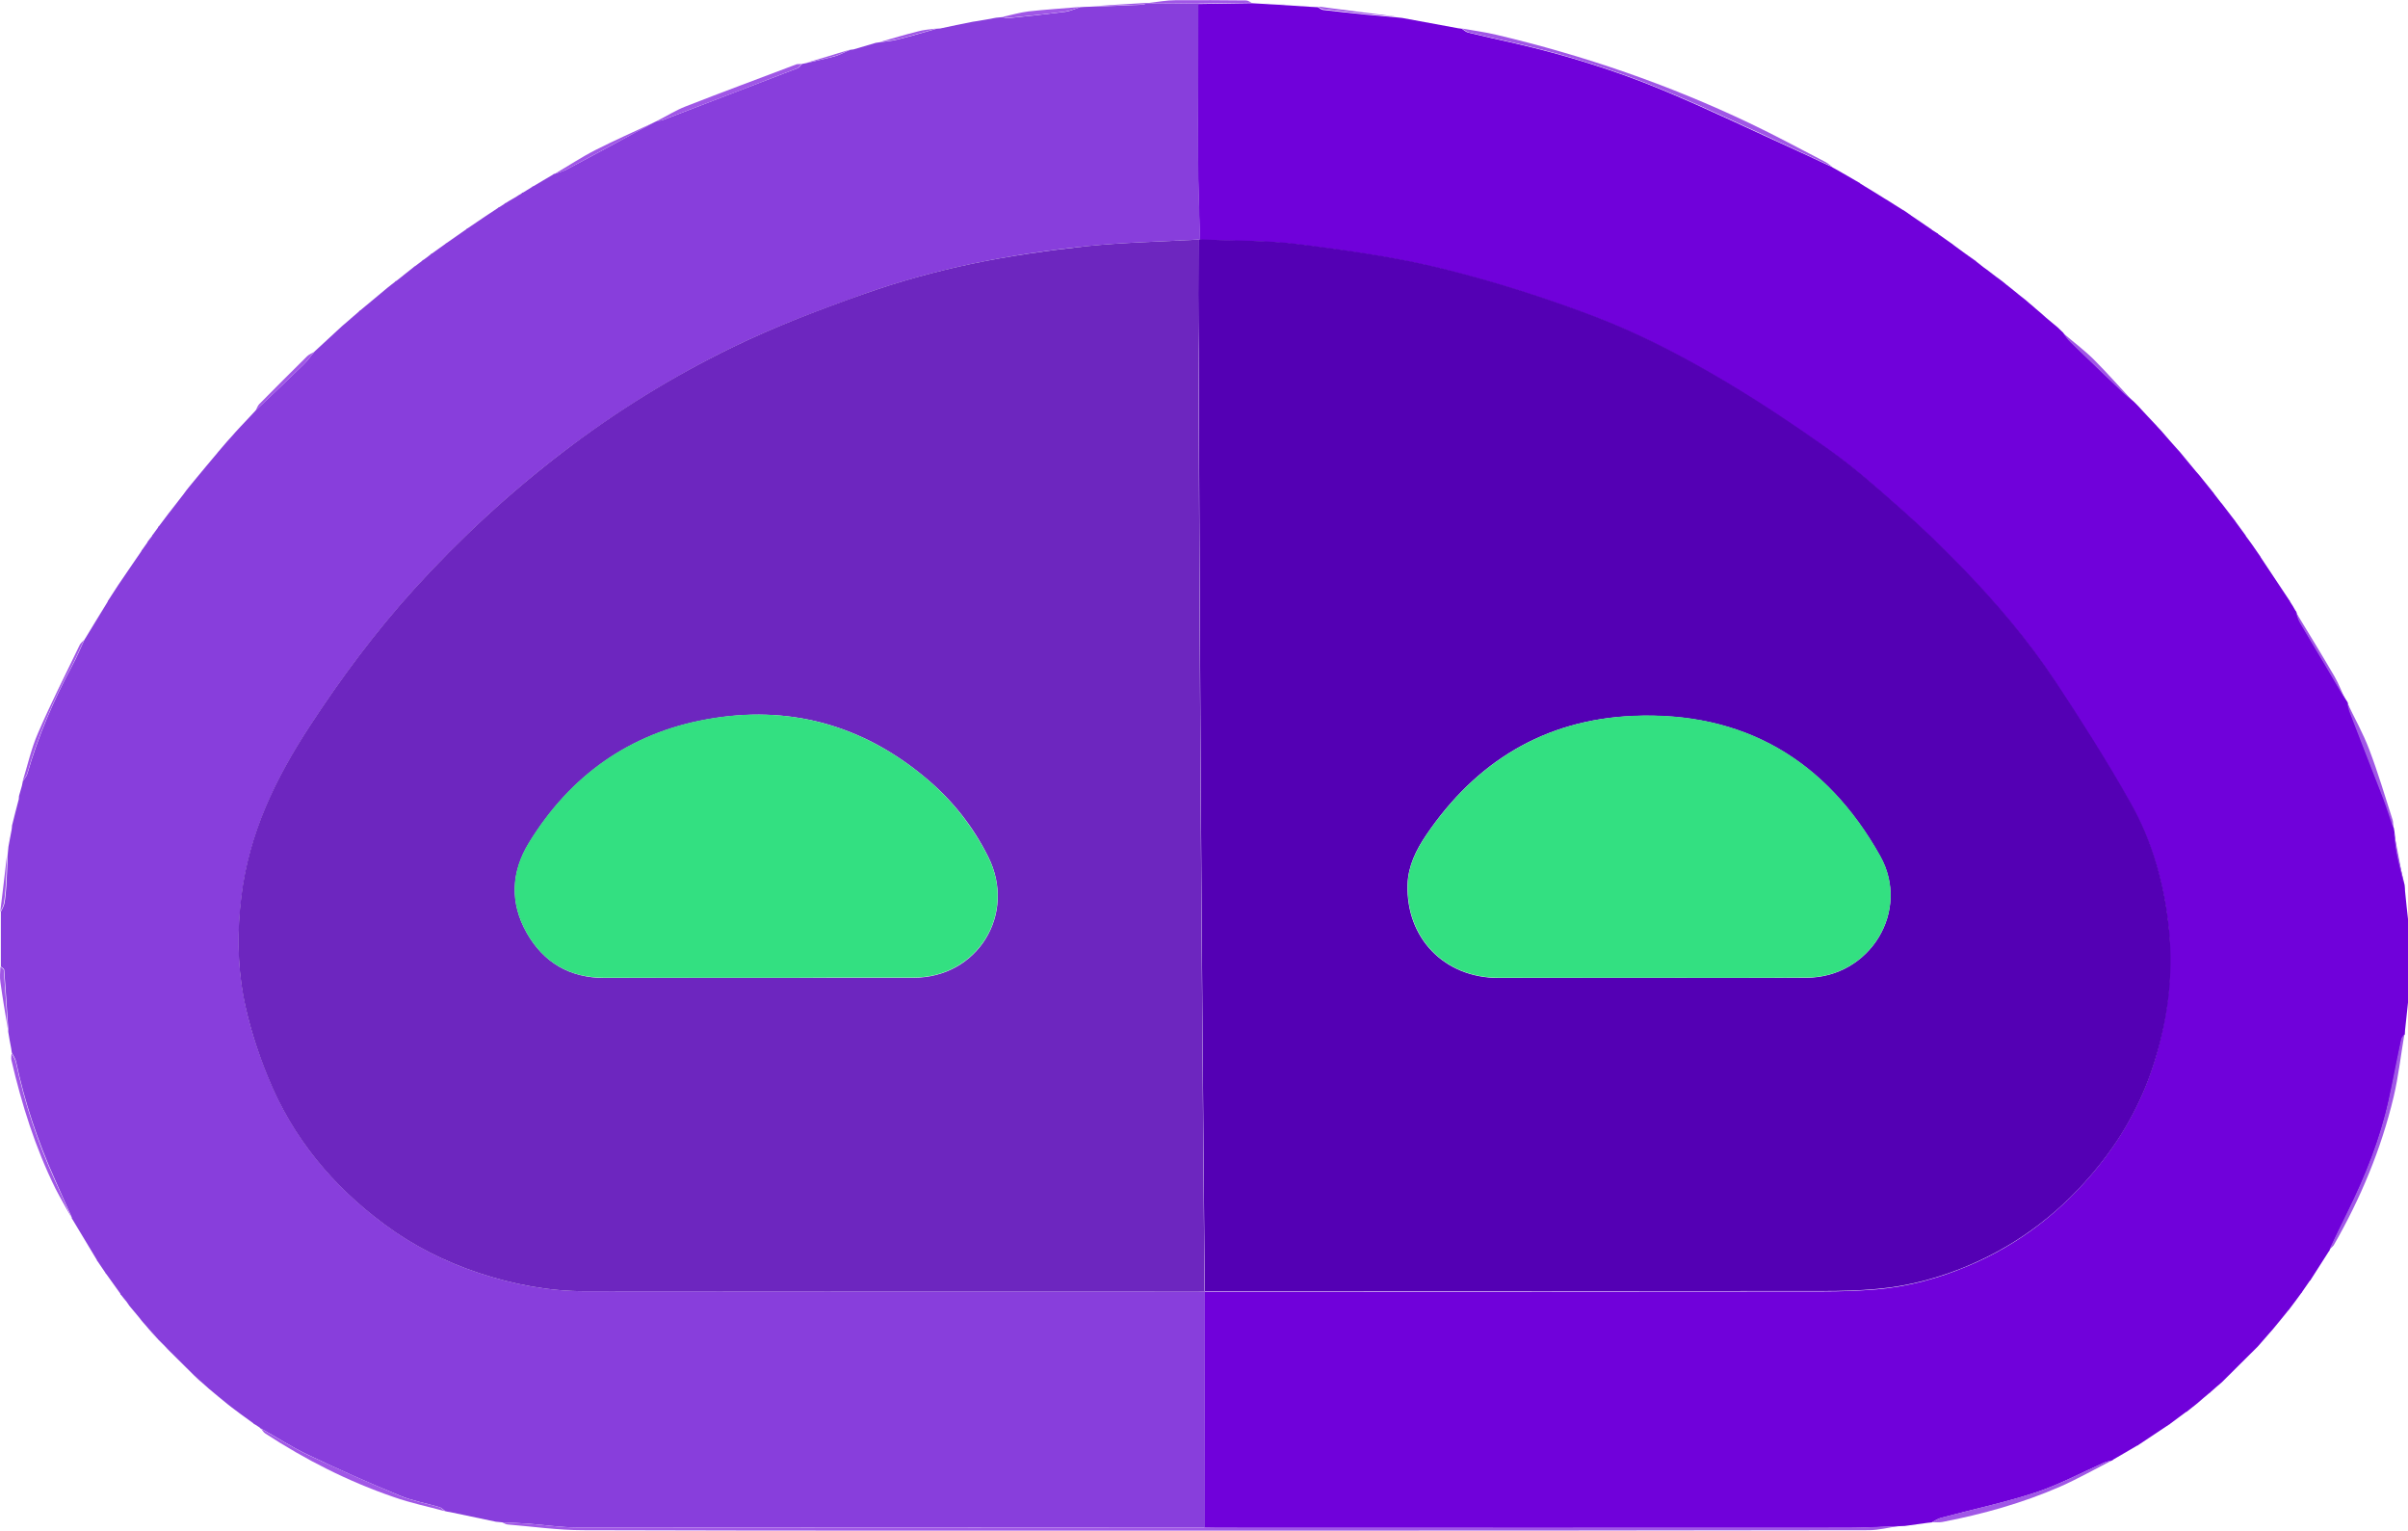 <?xml version="1.0" encoding="utf-8"?>
<!-- Generator: Adobe Illustrator 24.2.3, SVG Export Plug-In . SVG Version: 6.00 Build 0)  -->
<svg version="1.1" id="Layer_1" xmlns="http://www.w3.org/2000/svg" xmlns:xlink="http://www.w3.org/1999/xlink" x="0px" y="0px"
	 viewBox="0 0 1141.1 725.2" style="enable-background:new 0 0 1141.1 725.2;" xml:space="preserve">
<style type="text/css">
	.st0{fill:#7001DA;}
	.st1{fill:#883EDC;}
	.st2{fill:#A057E6;}
	.st3{fill:#5400B4;}
	.st4{fill:#6D26BF;}
	.st5{fill:#33E081;}
</style>
<g>
	<path class="st0" d="M948.9,133.3c0.6,0.5,1.2,0.9,1.7,1.4c1.5,1.2,2.9,2.3,4.4,3.5c0.6,0.5,1.1,0.9,1.7,1.4
		c1.1,0.9,2.2,1.7,3.3,2.6c0.9,0.8,1.8,1.6,2.7,2.3c1.4,1.2,2.8,2.5,4.3,3.7c0.9,0.8,1.8,1.6,2.7,2.4c1.8,1.5,3.6,3,5.4,4.5
		c0.9,0.8,1.7,1.7,2.6,2.5c1.2,1.5,2.3,3.2,3.7,4.5c8.1,7.9,16.4,15.8,24.6,23.6c1.6,1.5,3.3,2.9,5,4.4c0,0,0,0,0,0
		c0.7,0.7,1.3,1.3,2,2c0,0,0,0,0,0c2.9,3.1,5.7,6.2,8.6,9.2c0.8,0.9,1.6,1.8,2.5,2.7c1.5,1.8,3.1,3.5,4.6,5.3
		c0.8,0.9,1.6,1.8,2.4,2.7c0.6,0.7,1.3,1.4,1.9,2.1c0,0,0,0,0,0c2.5,3.1,5.1,6.1,7.6,9.2c0.5,0.6,1,1.1,1.5,1.7
		c2.2,2.7,4.4,5.5,6.6,8.2c0.2,0.2,0.4,0.4,0.5,0.7c1.1,1.5,2.3,2.9,3.4,4.4c0.3,0.2,0.4,0.4,0.6,0.7c1.9,2.4,3.7,4.9,5.6,7.3
		c0.2,0.2,0.4,0.4,0.5,0.7c1.5,2.1,3.1,4.2,4.6,6.3c0.2,0.2,0.3,0.4,0.4,0.7c0.6,0.8,1.1,1.5,1.7,2.3c0.4,0.6,0.9,1.2,1.3,1.8
		c1.2,1.7,2.4,3.5,3.6,5.2c0.2,0.2,0.3,0.4,0.4,0.7c4.5,6.8,9,13.5,13.5,20.3c0.2,0.2,0.4,0.4,0.4,0.7c0.9,1.4,1.8,2.8,2.6,4.3
		c0.2,0.2,0.4,0.4,0.4,0.6c0.6,1.7,1,3.5,1.9,5c3.8,6.6,7.7,13,11.6,19.5c3.3,5.6,6.6,11.2,9.9,16.9c0.3,0.5,0.6,0.9,0.9,1.4
		c0.4,1.5,0.7,3.1,1.2,4.6c5.3,13.7,10.7,27.4,16,41.2c1.7,4.5,3.2,9.2,4.7,13.8c0.1,0.6,0.2,1.2,0.3,1.8c0.4,3.3,0.6,6.7,1.3,10
		c1,5.1,2.3,10.1,3.5,15.1c0.1,1,0.2,1.9,0.2,2.9c0.5,5,1,10,1.6,15c0,2.2,0.1,4.4,0.1,6.6c0,7.6,0,15.2,0,22.8
		c0,2.2-0.1,4.4-0.1,6.6c-0.5,5-1.1,10-1.6,15c0,0.6-0.1,1.3-0.1,1.9c-0.5,0.8-1.3,1.5-1.5,2.3c-2,9.7-3.8,19.4-6,29.1
		c-4.1,18.3-11,35.7-19.3,52.5c-3,6-5.9,12.2-8.8,18.2c0,0.3-0.2,0.5-0.4,0.7c-2.8,4.4-5.7,8.9-8.5,13.3c-0.1,0.3-0.2,0.5-0.5,0.6
		c-1.2,1.7-2.4,3.5-3.6,5.2c-0.1,0.3-0.2,0.5-0.5,0.7c-1.8,2.5-3.6,4.9-5.5,7.4c-0.1,0.3-0.3,0.5-0.5,0.6c-2.5,3.1-5,6.2-7.6,9.3
		c-0.5,0.6-1,1.1-1.5,1.7c-1.8,2.1-3.7,4.2-5.5,6.3c-5.7,5.6-11.3,11.3-17,16.9c-1.8,1.5-3.5,3-5.3,4.6c-0.1,0.2-0.3,0.4-0.6,0.5
		c-1.8,1.5-3.6,3-5.4,4.6l-0.1,0.1c-1.6,1.3-3.3,2.6-4.9,3.9c-0.2,0.2-0.4,0.4-0.7,0.4c-2.5,1.8-4.9,3.7-7.4,5.5
		c-0.2,0.2-0.4,0.4-0.7,0.5c-4.8,3.2-9.6,6.4-14.3,9.5c-0.2,0.2-0.4,0.4-0.7,0.4c-3.8,2.2-7.5,4.4-11.3,6.6
		c-0.2,0.2-0.4,0.4-0.7,0.5c-1.2,0.3-2.5,0.5-3.7,1c-10.8,4.8-21.4,10.5-32.6,14.2c-14.7,4.8-29.9,8-44.8,12
		c-1.5,0.4-2.9,1.4-4.3,2.1c-0.6,0.1-1.3,0.1-1.9,0.2c-3.6,0.5-7.3,1-10.9,1.5c-0.9,0-1.8,0.1-2.7,0.1c-8.1,0.3-16.2,0.8-24.3,0.8
		c-99.4,0.1-198.9,0-298.3,0c-2.2,0-4.3-0.1-6.5-0.1c0-37.3,0-74.5-0.1-111.8c97.6,0,195.2,0,292.8-0.1c8.6,0,17.3-0.3,25.9-1
		c14.9-1.3,29.2-5.2,43-11c24.7-10.3,45.1-26.4,61.8-47.1c12.4-15.4,21.6-32.6,27.2-51.5c5.7-19.3,8.1-39,6.4-59.3
		c-1.9-22-7.7-42.7-18.5-61.7c-11.1-19.5-23.2-38.5-35.5-57.3c-12.9-19.6-28.1-37.3-44.4-54.1c-8.9-9.2-18.1-18.1-27.7-26.6
		c-11.3-10-22.5-20.2-34.8-28.8c-18.4-13-37.2-25.5-56.6-36.7c-17.5-10-35.6-19.3-54.3-26.4c-23.6-9-47.8-16.7-72.3-22.8
		c-22.2-5.5-45.1-8.7-67.9-11.6c-15.6-2-31.5-1.6-47.2-2.3c-0.3-12.4-0.8-24.9-0.9-37.3c-0.1-24.8,0-49.6,0.1-74.4
		c8.4-0.1,16.8-0.3,25.2-0.4c0.5,0,1.1,0.1,1.6,0.1c8.7,0.5,17.3,1,26,1.6c1.3,0.1,2.6,0.1,3.9,0.2c0.8,0.4,1.6,1.2,2.5,1.3
		c6.7,0.8,13.4,1.5,20.1,2.2c5.2,0.5,10.4,0.9,15.5,1.4c0.6,0.1,1.3,0.1,1.9,0.2c8.9,1.6,17.7,3.3,26.6,4.9c0.5,0.1,1.1,0.1,1.6,0.2
		c1.1,0.7,2.1,1.7,3.3,1.9c7.4,1.8,14.8,3.4,22.2,5.1c23.9,5.5,47.4,12.8,70,22.2c21.3,8.9,42,18.9,63,28.4
		c5.7,2.6,11.3,5.3,16.9,7.9c0.5,0.3,0.9,0.6,1.4,0.8c3.8,2.2,7.6,4.3,11.3,6.5c0.3,0.1,0.5,0.2,0.7,0.5c0.8,0.5,1.6,1,2.4,1.5
		c0.5,0.3,1,0.6,1.5,0.9c2.8,1.7,5.6,3.5,8.4,5.2c0.3,0.1,0.5,0.2,0.7,0.4c2.4,1.5,4.8,3.1,7.3,4.6c0.3,0.1,0.5,0.2,0.7,0.4
		c0.8,0.5,1.5,1,2.3,1.6c0.3,0.1,0.5,0.2,0.7,0.5c3.1,2.1,6.3,4.3,9.4,6.4c0.3,0.1,0.5,0.2,0.6,0.5c0.8,0.5,1.6,1,2.4,1.5
		c0.3,0.1,0.5,0.2,0.6,0.5c2.1,1.5,4.2,3,6.4,4.5c0.3,0.1,0.5,0.3,0.6,0.5c2.1,1.5,4.2,3.1,6.3,4.6c0.3,0.1,0.5,0.3,0.7,0.5
		c1.1,0.8,2.3,1.6,3.4,2.4c0.3,0.1,0.5,0.2,0.6,0.5c1.1,0.9,2.2,1.7,3.3,2.6c0.6,0.4,1.2,0.9,1.8,1.3c1.1,0.9,2.2,1.7,3.4,2.6
		c0.3,0.1,0.5,0.3,0.6,0.5C946.7,131.6,947.8,132.5,948.9,133.3z"/>
	<path class="st1" d="M567.9,1.7c0,24.8-0.2,49.6-0.1,74.4c0.1,12.4,0.6,24.9,0.9,37.3c-0.3,0-0.6,0.1-0.9,0.1
		c-17.5,1-35.1,1.3-52.6,3.1c-18.4,1.9-36.8,4.6-54.8,8.4c-17.1,3.6-34,8.3-50.5,14.1c-21.3,7.6-42.6,15.6-62.9,25.5
		c-28.1,13.7-54.7,30.2-79.7,49.2c-25.7,19.6-49.3,41.4-71,65.3c-18.3,20.2-34.5,42-49.4,64.8c-16.3,24.9-28.9,51-32.5,81.1
		c-1.9,15.9-1.9,31.5,1,46.9c2.4,13.2,6.7,26.2,11.8,38.7c11.5,28.3,30.4,51.1,54.9,69.3c13.6,10.1,28.5,17.7,44.7,23.1
		c16.5,5.5,33.3,8.7,50.7,8.7c97.8,0.1,195.6,0.1,293.4,0.1l0,0c0,37.3,0,74.5,0.1,111.8c-99.1,0-198.2,0.1-297.4,0
		c-7.8,0-15.5-1.2-23.3-1.8c-4.1-0.3-8.2-0.4-12.2-0.6c-1-0.1-2.1-0.2-3.1-0.3c-7.3-1.5-14.6-3.1-21.9-4.6c-0.7-0.1-1.4-0.2-2.1-0.4
		c-0.9-0.7-1.7-1.6-2.7-1.9c-6.3-1.9-12.9-3-18.9-5.5c-14.6-6-29-12.4-43.2-19.2c-7.7-3.6-14.9-8.3-22.4-12.5
		c-0.3,0-0.6-0.2-0.7-0.5c-0.8-0.5-1.5-1-2.3-1.5c-0.3-0.1-0.6-0.2-0.7-0.5c-2.1-1.5-4.1-3-6.2-4.5c-0.3-0.2-0.5-0.4-0.8-0.6
		c-1.1-0.8-2.1-1.6-3.2-2.4c-0.6-0.5-1.2-0.9-1.8-1.4c-3.1-2.5-6.2-5.1-9.2-7.6c-0.9-0.8-1.8-1.6-2.7-2.4c-1.4-1.2-2.8-2.5-4.1-3.7
		c-4-4-8-7.9-12-11.9c-0.7-0.7-1.3-1.4-2-2.1c-1-1-2-2-3-3c-1.5-1.7-3-3.4-4.6-5.1c-0.8-1-1.6-1.9-2.5-2.9c-0.6-0.7-1.2-1.4-1.7-2.1
		c-0.5-0.6-0.9-1.1-1.4-1.7c-1.2-1.4-2.4-2.9-3.6-4.3c-0.4-0.6-0.9-1.3-1.3-1.9c-0.8-1-1.7-2.1-2.5-3.1c-0.3-0.2-0.5-0.4-0.5-0.8
		c-2.2-3.1-4.4-6.1-6.6-9.2c-0.3-0.2-0.4-0.4-0.5-0.7c-1.2-1.8-2.4-3.5-3.6-5.3c-0.2-0.2-0.4-0.4-0.4-0.7
		c-3.9-6.4-7.7-12.8-11.6-19.3c-0.2-0.2-0.4-0.5-0.3-0.9c-2.7-6-5.4-12-8-18c-8.1-18-14.3-36.5-18.4-55.8c-0.3-1.5-1.3-2.8-2-4.2
		c-0.1-0.7-0.2-1.4-0.3-2c-0.5-2.6-1-5.3-1.4-7.9c0-0.5,0-1,0-1.5c-0.6-9.3-1.2-18.6-1.9-27.8c0-0.6-1-1.1-1.6-1.6
		c0-8.6,0-17.3,0-25.9c0.6-1.3,1.4-2.6,1.7-4c0.5-2.7,0.7-5.5,0.9-8.3c0.3-5.2,0.5-10.3,0.7-15.5c0.1-1,0.2-2.1,0.3-3.1
		c0.5-2.6,1-5.3,1.5-8c0.1-0.7,0.2-1.4,0.2-2c1.1-4.2,2.1-8.4,3.2-12.5c0-0.5,0.1-1,0.1-1.5c0.5-1.6,0.9-3.3,1.4-4.9
		c0.1-0.7,0.3-1.3,0.4-2c0.7-1.2,1.8-2.3,2.2-3.7c5.1-17.8,12.4-34.8,21.2-51.1c2.2-4,3.9-8.2,5.8-12.3c0.2-0.3,0.3-0.6,0.5-0.8
		c3.5-5.7,7-11.4,10.5-17.2c0-0.3,0.2-0.6,0.4-0.8c1.5-2.4,3.1-4.7,4.6-7.1c1.6-2.3,3.1-4.6,4.7-6.9c2.1-3.1,4.2-6.2,6.3-9.2
		c0.1-0.3,0.2-0.6,0.5-0.8c0.8-1.1,1.6-2.2,2.4-3.4c0-0.3,0.2-0.5,0.4-0.7c0.6-0.7,1.1-1.4,1.7-2.2c0.1-0.3,0.2-0.6,0.5-0.8
		c0.8-1.1,1.6-2.2,2.4-3.3c0-0.3,0.2-0.5,0.5-0.7c1.5-2,3.1-4.1,4.6-6.1c0.5-0.6,1-1.2,1.5-1.9c1.8-2.4,3.7-4.7,5.5-7.1
		c0.5-0.6,0.9-1.3,1.4-1.9c1.2-1.4,2.3-2.9,3.5-4.3c0.5-0.6,0.9-1.1,1.4-1.7c2.9-3.4,5.7-6.9,8.6-10.3c0.5-0.6,1-1.1,1.4-1.7
		c1.2-1.4,2.4-2.8,3.6-4.2c0.8-0.9,1.6-1.9,2.5-2.8c1.5-1.7,3-3.4,4.6-5.1c2.5-2.6,4.9-5.2,7.4-7.9c7.5-7.1,15-14.2,22.4-21.4
		c2-1.9,3.5-4.2,5.3-6.3c3-2.8,6-5.5,9-8.3c1.3-1.2,2.7-2.5,4-3.7c0.9-0.8,1.9-1.6,2.8-2.4c1.7-1.5,3.5-3,5.2-4.5
		c0.1-0.3,0.4-0.5,0.7-0.6c1.8-1.5,3.5-2.9,5.3-4.4c0.6-0.5,1.2-1,1.8-1.5c1.4-1.2,2.8-2.3,4.2-3.5c0.6-0.5,1.2-1,1.8-1.5
		c1.1-0.8,2.1-1.7,3.2-2.5c0.2-0.3,0.4-0.5,0.7-0.5c1.1-0.9,2.2-1.7,3.3-2.6c0,0,0.1-0.1,0.1-0.1c1.6-1.3,3.2-2.5,4.8-3.8
		c0.2-0.3,0.4-0.4,0.7-0.5c1.1-0.8,2.2-1.6,3.3-2.5c0.2-0.3,0.4-0.5,0.7-0.5c1.1-0.8,2.2-1.6,3.3-2.5c0.2-0.3,0.4-0.5,0.7-0.5
		c2.1-1.5,4.2-3,6.3-4.5c0.2-0.3,0.4-0.4,0.7-0.5c3.1-2.2,6.2-4.3,9.3-6.5c0.1-0.3,0.4-0.4,0.7-0.5c3.1-2.1,6.2-4.2,9.3-6.3
		c0.5-0.3,0.9-0.6,1.4-0.9c1.2-0.8,2.4-1.6,3.6-2.4c0.2-0.3,0.4-0.4,0.7-0.4c0.8-0.5,1.5-1,2.3-1.5c0.2-0.3,0.4-0.4,0.8-0.5
		c0.8-0.5,1.5-1,2.3-1.4c0.9-0.5,1.8-1.1,2.7-1.6c0.8-0.5,1.5-1,2.3-1.4c0.2-0.3,0.4-0.5,0.8-0.5c1.4-0.9,2.8-1.7,4.2-2.6
		c0.2-0.3,0.4-0.4,0.7-0.4c3.1-1.8,6.2-3.7,9.3-5.5c0.2-0.3,0.5-0.4,0.9-0.4c1.9-0.7,3.8-1.1,5.5-2c8-4.2,16-8.6,24-12.9
		c5.9-3.2,11.7-6.4,17.6-9.5c0.5-0.2,1-0.5,1.5-0.7c0.8-0.1,1.7,0,2.4-0.3c21.4-8.2,42.7-16.4,64-24.6c0.8-0.3,1.4-1.3,2-2
		c0.7-0.1,1.4-0.3,2-0.4c4.5-1.1,9.1-2,13.5-3.2c2.5-0.7,4.9-2.1,7.4-3.1c0.5-0.1,1-0.1,1.6-0.2c3.5-1,7-2.1,10.5-3.1
		c0.7-0.1,1.4-0.2,2-0.3c2.9-0.4,6-0.6,8.8-1.4c6.1-1.5,12.1-3.3,18.1-5c0.5,0,1-0.1,1.6-0.1c5.2-1.1,10.3-2.2,15.5-3.2
		c0.7-0.1,1.4-0.2,2-0.3c3-0.5,6-1,9-1.6c1-0.1,2.1-0.2,3.1-0.3c0.9,0.2,1.9,0.6,2.8,0.5c9-0.9,17.9-1.9,26.8-3
		c2.5-0.3,4.8-1.5,7.2-2.2c1.4-0.1,2.7-0.2,4.1-0.2c8.8-0.3,17.5-0.6,26.2-1c0.2,0,0.4-0.5,0.6-0.7c0.5,0,1,0,1.5,0
		C552.3,1.5,560.1,1.6,567.9,1.7z"/>
	<path class="st2" d="M238,721.2c4.1,0.2,8.2,0.3,12.2,0.6c7.8,0.6,15.5,1.8,23.3,1.8c99.1,0.1,198.2,0.1,297.4,0
		c2.2,0,4.3,0.1,6.5,0.1c99.4,0,198.9,0,298.3,0c8.1,0,16.2-0.5,24.3-0.8c-4.8,0.7-9.7,2-14.5,2c-104.3,0.2-208.5,0.2-312.8,0.2
		c-98.8,0-197.5,0.1-296.3-0.2c-11.9,0-23.8-1.7-35.8-2.7C239.8,722.2,238.9,721.6,238,721.2z"/>
	<path class="st2" d="M868.2,79c-5.6-2.6-11.2-5.3-16.9-7.9c-21-9.6-41.8-19.6-63-28.4c-22.6-9.4-46-16.7-70-22.2
		c-7.4-1.7-14.8-3.3-22.2-5.1c-1.2-0.3-2.2-1.3-3.3-1.9c5.5,1,11,1.7,16.4,3c41.5,9.8,81.6,23.6,120,41.9
		c11.8,5.6,23.4,11.9,35,17.9C865.6,76.9,866.9,78,868.2,79z"/>
	<path class="st2" d="M1103.8,592c2.9-6.1,5.8-12.2,8.8-18.2c8.3-16.8,15.2-34.1,19.3-52.5c2.1-9.7,3.9-19.4,6-29.1
		c0.2-0.8,1-1.6,1.5-2.3c-1.7,9.9-2.8,20-5.1,29.7c-5.9,24.8-15.7,48.2-28.4,70.3C1105.3,590.7,1104.5,591.3,1103.8,592z"/>
	<path class="st2" d="M123.7,676.8c7.4,4.2,14.7,8.8,22.4,12.5c14.2,6.7,28.7,13.1,43.2,19.2c6,2.5,12.6,3.6,18.9,5.5
		c1,0.3,1.8,1.3,2.7,1.9c-8.1-2.2-16.4-3.9-24.3-6.7c-21.6-7.4-41.9-17.7-61-30.2C124.9,678.5,124.3,677.6,123.7,676.8z"/>
	<path class="st2" d="M915.5,721.1c1.4-0.7,2.8-1.7,4.3-2.1c14.9-4,30.1-7.2,44.8-12c11.2-3.7,21.7-9.4,32.6-14.2
		c1.2-0.5,2.5-0.7,3.7-1c-8.2,4.2-16.3,8.8-24.7,12.5c-17.9,7.8-36.6,13-55.7,16.7C918.9,721.3,917.2,721.1,915.5,721.1z"/>
	<path class="st2" d="M5.5,498.9c0.7,1.4,1.7,2.8,2,4.2c4.1,19.3,10.3,37.9,18.4,55.8c2.7,6,5.4,12,8,18c-2.5-4.6-5.2-9.1-7.6-13.8
		c-9.6-19.4-16-39.9-20.9-60.9C5.2,501.2,5.4,500,5.5,498.9z"/>
	<path class="st2" d="M39.9,303.1c-1.9,4.1-3.7,8.3-5.8,12.3c-8.8,16.3-16.1,33.2-21.2,51.1c-0.4,1.3-1.4,2.5-2.2,3.7
		c2.4-7.7,4.1-15.6,7.3-22.9c6-13.9,12.9-27.5,19.5-41.2C37.9,304.9,39,304.1,39.9,303.1z"/>
	<path class="st2" d="M379.9,30.3c-0.7,0.7-1.2,1.7-2,2c-21.3,8.3-42.7,16.5-64,24.6c-0.7,0.3-1.6,0.2-2.4,0.3
		c4.4-2.2,8.6-4.9,13.2-6.7c17.6-6.9,35.3-13.4,52.9-20.1C378.3,30.3,379.1,30.4,379.9,30.3z"/>
	<path class="st2" d="M1134.1,392.3c-1.6-4.6-3-9.3-4.7-13.8c-5.3-13.7-10.7-27.4-16-41.2c-0.6-1.5-0.8-3.1-1.2-4.6
		c3.5,7.4,7.6,14.6,10.5,22.3c4.2,11,7.5,22.2,11.1,33.4C1134.2,389.6,1134,391,1134.1,392.3z"/>
	<path class="st2" d="M309.9,58c-5.9,3.2-11.7,6.4-17.6,9.5c-8,4.3-16,8.7-24,12.9c-1.7,0.9-3.7,1.3-5.5,2c6.5-3.8,12.8-8,19.5-11.4
		C291.4,66.4,300.7,62.3,309.9,58z"/>
	<path class="st2" d="M1010.8,190.2c-1.7-1.5-3.4-2.9-5-4.4c-8.2-7.8-16.4-15.7-24.6-23.6c-1.4-1.3-2.5-3-3.7-4.5
		c4.8,4.1,10,8,14.5,12.4C998.5,176.6,1004.6,183.5,1010.8,190.2z"/>
	<path class="st2" d="M567.9,1.7c-7.8-0.1-15.7-0.2-23.5-0.3c4.2-0.5,8.4-1.3,12.6-1.3c11.2-0.1,22.3,0,33.5,0.1
		c0.9,0,1.8,0.7,2.6,1.1C584.7,1.4,576.3,1.6,567.9,1.7z"/>
	<path class="st2" d="M1111.3,331.3c-3.3-5.6-6.6-11.3-9.9-16.9c-3.9-6.5-7.8-13-11.6-19.5c-0.9-1.5-1.3-3.3-1.9-5
		c6.2,10.2,12.4,20.3,18.4,30.6C1108.3,324,1109.7,327.7,1111.3,331.3z"/>
	<path class="st2" d="M662.7,8c-5.2-0.5-10.4-0.9-15.5-1.4c-6.7-0.7-13.4-1.4-20.1-2.2c-0.9-0.1-1.6-0.8-2.5-1.3
		C637.3,4.8,650,6.4,662.7,8z"/>
	<path class="st2" d="M148.9,166.7c-1.8,2.1-3.3,4.4-5.3,6.3c-7.4,7.2-14.9,14.3-22.4,21.4c0.5-1,0.9-2.1,1.6-2.9
		c7.5-7.6,15.1-15.2,22.8-22.8C146.6,167.8,147.8,167.4,148.9,166.7z"/>
	<path class="st2" d="M511.9,3.3c-2.4,0.8-4.8,1.9-7.2,2.2c-8.9,1.2-17.9,2.1-26.8,3c-0.9,0.1-1.9-0.3-2.8-0.5
		c4.1-0.9,8.2-2.1,12.3-2.6C495.5,4.5,503.7,4,511.9,3.3z"/>
	<path class="st2" d="M0.2,458c0.6,0.5,1.6,1,1.6,1.6c0.7,9.3,1.3,18.6,1.9,27.8c-1.2-7.3-2.5-14.7-3.5-22.1
		C-0.2,462.9,0.1,460.4,0.2,458z"/>
	<path class="st2" d="M3.4,404.3c-0.2,5.2-0.4,10.3-0.7,15.5c-0.2,2.8-0.4,5.5-0.9,8.3c-0.3,1.4-1.1,2.7-1.7,4
		C1.3,422.8,2.3,413.5,3.4,404.3z"/>
	<path class="st2" d="M443.9,13.5c-6,1.7-12,3.5-18.1,5c-2.9,0.7-5.9,0.9-8.8,1.4c5.9-1.7,11.9-3.5,17.9-5
		C437.7,14.1,440.8,13.9,443.9,13.5z"/>
	<path class="st2" d="M620.7,3c-8.7-0.5-17.3-1-26-1.6C603.4,1.9,612.1,2.4,620.7,3z"/>
	<path class="st2" d="M691.2,13.1c-8.9-1.6-17.7-3.3-26.6-4.9C673.5,9.8,682.3,11.5,691.2,13.1z"/>
	<path class="st2" d="M1139.2,419.2c-1.2-5-2.5-10-3.5-15.1c-0.6-3.3-0.9-6.7-1.3-10C1136,402.5,1137.6,410.9,1139.2,419.2z"/>
	<path class="st2" d="M542.9,1.4c-0.2,0.2-0.4,0.7-0.6,0.7c-8.7,0.3-17.5,0.7-26.2,1C524.9,2.5,533.9,1.9,542.9,1.4z"/>
	<path class="st2" d="M213,716.3c7.3,1.5,14.6,3.1,21.9,4.6C227.6,719.4,220.3,717.8,213,716.3z"/>
	<path class="st2" d="M1084.4,284.4c-4.5-6.8-9-13.5-13.5-20.3C1075.4,270.8,1079.9,277.6,1084.4,284.4z"/>
	<path class="st2" d="M402.8,23.5c-2.5,1.1-4.8,2.4-7.4,3.1c-4.4,1.3-9,2.2-13.5,3.2C388.9,27.8,395.9,25.6,402.8,23.5z"/>
	<path class="st2" d="M1141.1,466.4c0-7.6,0-15.2,0-22.8C1141.1,451.2,1141.1,458.8,1141.1,466.4z"/>
	<path class="st2" d="M34.2,577.8c3.9,6.4,7.7,12.8,11.6,19.3C41.9,590.7,38.1,584.2,34.2,577.8z"/>
	<path class="st2" d="M50.8,285.1c-3.5,5.7-7,11.4-10.5,17.2C43.9,296.5,47.4,290.8,50.8,285.1z"/>
	<path class="st2" d="M1141,437.1c-0.5-5-1-10-1.6-15C1140,427.1,1140.5,432.1,1141,437.1z"/>
	<path class="st2" d="M1139.4,487.9c0.5-5,1.1-10,1.6-15C1140.5,477.9,1139.9,482.9,1139.4,487.9z"/>
	<path class="st2" d="M1013.6,684.4c4.8-3.2,9.6-6.4,14.3-9.5C1023.1,678.1,1018.4,681.2,1013.6,684.4z"/>
	<path class="st2" d="M460.9,10.1c-5.2,1.1-10.3,2.2-15.5,3.2C450.6,12.3,455.7,11.2,460.9,10.1z"/>
	<path class="st2" d="M1094.9,606c2.8-4.4,5.7-8.9,8.5-13.3C1100.6,597.1,1097.7,601.6,1094.9,606z"/>
	<path class="st2" d="M101.8,216.1c-2.9,3.4-5.7,6.9-8.6,10.3C96,222.9,98.9,219.5,101.8,216.1z"/>
	<path class="st2" d="M8.7,378.6c-1.1,4.2-2.1,8.4-3.2,12.5C6.5,387,7.6,382.8,8.7,378.6z"/>
	<path class="st2" d="M902.7,722.8c3.6-0.5,7.3-1,10.9-1.5C910,721.8,906.4,722.3,902.7,722.8z"/>
	<path class="st2" d="M1021.4,201.5c-2.9-3.1-5.7-6.2-8.6-9.2C1015.7,195.3,1018.6,198.4,1021.4,201.5z"/>
	<path class="st2" d="M880.9,86.3c-3.8-2.2-7.6-4.3-11.3-6.5C873.4,82,877.1,84.2,880.9,86.3z"/>
	<path class="st2" d="M1001.6,691.4c3.8-2.2,7.5-4.4,11.3-6.6C1009.1,687,1005.4,689.2,1001.6,691.4z"/>
	<path class="st2" d="M1076.8,629.9c2.5-3.1,5-6.2,7.6-9.3C1081.9,623.7,1079.3,626.8,1076.8,629.9z"/>
	<path class="st2" d="M98.7,657.8c3.1,2.5,6.2,5.1,9.2,7.6C104.9,662.9,101.8,660.4,98.7,657.8z"/>
	<path class="st2" d="M1040.3,223.5c-2.5-3.1-5.1-6.1-7.6-9.2C1035.3,217.3,1037.8,220.4,1040.3,223.5z"/>
	<path class="st2" d="M414.9,20.2c-3.5,1-7,2.1-10.5,3.1C407.9,22.3,411.4,21.2,414.9,20.2z"/>
	<path class="st2" d="M231,102c-3.1,2.1-6.2,4.2-9.3,6.3C224.7,106.2,227.8,104.1,231,102z"/>
	<path class="st2" d="M66.8,261.1c-2.1,3.1-4.2,6.2-6.3,9.2C62.6,267.3,64.7,264.2,66.8,261.1z"/>
	<path class="st2" d="M220.9,108.8c-3.1,2.2-6.2,4.3-9.3,6.5C214.7,113.2,217.8,111,220.9,108.8z"/>
	<path class="st2" d="M50.2,603.8c2.2,3.1,4.4,6.1,6.6,9.2C54.6,609.9,52.4,606.8,50.2,603.8z"/>
	<path class="st2" d="M471.9,8.3c-3,0.5-6,1-9,1.6C465.9,9.3,468.9,8.8,471.9,8.3z"/>
	<path class="st2" d="M915,108.2c-3.1-2.1-6.3-4.3-9.4-6.4C908.7,104,911.9,106.1,915,108.2z"/>
	<path class="st2" d="M1048.4,233.4c-2.2-2.7-4.4-5.5-6.6-8.2C1044,227.9,1046.2,230.7,1048.4,233.4z"/>
	<path class="st2" d="M3.7,488.9c0.5,2.6,1,5.3,1.4,7.9C4.7,494.2,4.2,491.6,3.7,488.9z"/>
	<path class="st2" d="M261.9,82.8c-3.1,1.8-6.2,3.7-9.3,5.5C255.7,86.5,258.8,84.7,261.9,82.8z"/>
	<path class="st2" d="M5.2,393.2c-0.5,2.7-1,5.3-1.5,8C4.3,398.5,4.7,395.8,5.2,393.2z"/>
	<path class="st2" d="M893.9,94.3c-2.8-1.7-5.6-3.5-8.4-5.2C888.3,90.9,891.1,92.6,893.9,94.3z"/>
	<path class="st2" d="M1028.6,674.4c2.5-1.8,4.9-3.7,7.4-5.5C1033.5,670.8,1031,672.6,1028.6,674.4z"/>
	<path class="st2" d="M86.9,234.2c-1.8,2.4-3.7,4.7-5.5,7.1C83.2,239,85,236.6,86.9,234.2z"/>
	<path class="st2" d="M1058.4,246.4c-1.9-2.4-3.7-4.9-5.6-7.3C1054.7,241.6,1056.5,244,1058.4,246.4z"/>
	<path class="st2" d="M1084.9,620c1.8-2.5,3.6-4.9,5.5-7.4C1088.5,615.1,1086.7,617.5,1084.9,620z"/>
	<path class="st2" d="M1069.8,637.9c1.8-2.1,3.7-4.2,5.5-6.3C1073.5,633.7,1071.7,635.8,1069.8,637.9z"/>
	<path class="st2" d="M901.9,99.4c-2.4-1.5-4.8-3.1-7.3-4.6C897,96.3,899.4,97.8,901.9,99.4z"/>
	<path class="st2" d="M55.9,277.2c-1.5,2.4-3.1,4.7-4.6,7.1C52.8,281.9,54.4,279.6,55.9,277.2z"/>
	<path class="st2" d="M931.9,120.3c-2.1-1.5-4.2-3.1-6.3-4.6C927.7,117.2,929.8,118.8,931.9,120.3z"/>
	<path class="st2" d="M113.8,669.8c2.1,1.5,4.1,3,6.2,4.5C117.9,672.8,115.8,671.3,113.8,669.8z"/>
	<path class="st2" d="M79.9,243.2c-1.5,2-3.1,4.1-4.6,6.1C76.8,247.3,78.3,245.3,79.9,243.2z"/>
	<path class="st2" d="M1063.4,253.4c-1.5-2.1-3.1-4.2-4.6-6.3C1060.4,249.2,1061.9,251.3,1063.4,253.4z"/>
	<path class="st2" d="M925,115.2c-2.1-1.5-4.2-3-6.4-4.5C920.7,112.2,922.9,113.7,925,115.2z"/>
	<path class="st2" d="M210.9,115.8c-2.1,1.5-4.2,3-6.3,4.5C206.8,118.8,208.8,117.3,210.9,115.8z"/>
	<path class="st2" d="M1041.6,664.5c1.8-1.5,3.6-3,5.4-4.6C1045.2,661.5,1043.4,663,1041.6,664.5z"/>
	<path class="st2" d="M1047.6,659.4c1.8-1.5,3.5-3,5.3-4.6C1051.1,656.4,1049.3,657.9,1047.6,659.4z"/>
	<path class="st2" d="M70.3,629.7c1.5,1.7,3,3.4,4.6,5.1C73.4,633.1,71.9,631.4,70.3,629.7z"/>
	<path class="st2" d="M1028.5,209.4c-1.5-1.8-3.1-3.5-4.6-5.3C1025.4,205.9,1026.9,207.7,1028.5,209.4z"/>
	<path class="st2" d="M113.9,202.3c-1.5,1.7-3.1,3.4-4.6,5.1C110.8,205.7,112.3,204,113.9,202.3z"/>
	<path class="st2" d="M975,155.2c-1.8-1.5-3.6-3-5.4-4.5C971.4,152.2,973.2,153.7,975,155.2z"/>
	<path class="st2" d="M170,147.9c-1.7,1.5-3.5,3-5.2,4.5C166.5,150.8,168.2,149.3,170,147.9z"/>
	<path class="st2" d="M176,142.9c-1.8,1.5-3.5,2.9-5.3,4.4C172.4,145.8,174.2,144.3,176,142.9z"/>
	<path class="st2" d="M195.9,126.8c-1.6,1.3-3.2,2.5-4.8,3.8C192.7,129.3,194.3,128,195.9,126.8z"/>
	<path class="st2" d="M1070.4,263.4c-1.2-1.7-2.4-3.5-3.6-5.2C1068,259.9,1069.2,261.6,1070.4,263.4z"/>
	<path class="st2" d="M1036.6,668.5c1.6-1.3,3.3-2.6,4.9-3.9C1039.9,665.9,1038.2,667.2,1036.6,668.5z"/>
	<path class="st2" d="M10.2,372.2c-0.5,1.6-0.9,3.3-1.4,4.9C9.3,375.5,9.7,373.9,10.2,372.2z"/>
	<path class="st2" d="M46.2,597.8c1.2,1.8,2.4,3.5,3.6,5.3C48.6,601.3,47.4,599.5,46.2,597.8z"/>
	<path class="st2" d="M1090.8,611.9c1.2-1.7,2.4-3.5,3.6-5.2C1093.2,608.4,1092,610.2,1090.8,611.9z"/>
	<path class="st2" d="M1052.3,238.5c-1.1-1.5-2.3-2.9-3.4-4.4C1050,235.6,1051.1,237,1052.3,238.5z"/>
	<path class="st2" d="M91.9,651.8c1.4,1.2,2.8,2.5,4.1,3.7C94.6,654.3,93.2,653,91.9,651.8z"/>
	<path class="st2" d="M61.2,618.8c1.2,1.4,2.4,2.9,3.6,4.3C63.6,621.6,62.4,620.2,61.2,618.8z"/>
	<path class="st2" d="M91.8,228.1c-1.2,1.4-2.3,2.9-3.5,4.3C89.4,230.9,90.6,229.5,91.8,228.1z"/>
	<path class="st2" d="M106.8,210.2c-1.2,1.4-2.4,2.8-3.6,4.2C104.4,213,105.6,211.6,106.8,210.2z"/>
	<path class="st2" d="M161.9,154.7c-1.3,1.2-2.7,2.5-4,3.7C159.3,157.2,160.6,155.9,161.9,154.7z"/>
	<path class="st2" d="M966.9,148.3c-1.4-1.2-2.8-2.5-4.3-3.7C964.1,145.8,965.5,147,966.9,148.3z"/>
	<path class="st2" d="M182,137.8c-1.4,1.2-2.8,2.3-4.2,3.5C179.2,140.2,180.6,139,182,137.8z"/>
	<path class="st2" d="M955,138.2c-1.5-1.2-2.9-2.3-4.4-3.5C952,135.9,953.5,137.1,955,138.2z"/>
	<path class="st2" d="M1087.5,289.3c-0.9-1.4-1.8-2.8-2.6-4.3C1085.7,286.5,1086.6,287.9,1087.5,289.3z"/>
	<path class="st2" d="M251.9,88.8c-1.4,0.9-2.8,1.7-4.2,2.6C249.1,90.5,250.5,89.7,251.9,88.8z"/>
	<path class="st2" d="M945,130.2c-1.1-0.9-2.2-1.7-3.4-2.6C942.7,128.5,943.9,129.4,945,130.2z"/>
	<path class="st2" d="M235.9,98.8c-1.2,0.8-2.4,1.6-3.6,2.4C233.5,100.4,234.7,99.6,235.9,98.8z"/>
	<path class="st2" d="M57.4,613.7c0.8,1,1.7,2.1,2.5,3.1C59,615.8,58.2,614.8,57.4,613.7z"/>
	<path class="st2" d="M203.9,120.9c-1.1,0.8-2.2,1.6-3.3,2.5C201.8,122.5,202.9,121.7,203.9,120.9z"/>
	<path class="st2" d="M936,123.3c-1.1-0.8-2.3-1.6-3.4-2.4C933.7,121.6,934.8,122.4,936,123.3z"/>
	<path class="st2" d="M69.7,257c-0.8,1.1-1.6,2.2-2.4,3.4C68.1,259.2,68.9,258.1,69.7,257z"/>
	<path class="st2" d="M74.8,250c-0.8,1.1-1.6,2.2-2.4,3.3C73.2,252.2,74,251.1,74.8,250z"/>
	<path class="st2" d="M109.8,666.8c1.1,0.8,2.1,1.6,3.2,2.4C111.9,668.4,110.8,667.6,109.8,666.8z"/>
	<path class="st2" d="M199.9,123.8c-1.1,0.8-2.2,1.6-3.3,2.5C197.8,125.5,198.9,124.7,199.9,123.8z"/>
	<path class="st2" d="M939.9,126.3c-1.1-0.9-2.2-1.7-3.3-2.6C937.7,124.6,938.8,125.5,939.9,126.3z"/>
	<path class="st2" d="M959.9,142.2c-1.1-0.9-2.2-1.7-3.3-2.6C957.7,140.5,958.8,141.4,959.9,142.2z"/>
	<path class="st2" d="M187,133.9c-1.1,0.8-2.1,1.7-3.2,2.5C184.8,135.5,185.9,134.7,187,133.9z"/>
	<path class="st2" d="M948.9,133.3c-1.1-0.9-2.2-1.7-3.3-2.6C946.7,131.6,947.8,132.5,948.9,133.3z"/>
	<path class="st2" d="M191,130.7c-1.1,0.9-2.2,1.7-3.3,2.6C188.8,132.4,189.9,131.6,191,130.7z"/>
	<path class="st2" d="M241.9,94.9c-0.8,0.5-1.5,1-2.3,1.4C240.4,95.9,241.2,95.4,241.9,94.9z"/>
	<path class="st2" d="M238.9,96.8c-0.8,0.5-1.5,1-2.3,1.5C237.4,97.8,238.2,97.3,238.9,96.8z"/>
	<path class="st2" d="M904.9,101.3c-0.8-0.5-1.5-1-2.3-1.6C903.4,100.3,904.1,100.8,904.9,101.3z"/>
	<path class="st2" d="M246.9,91.9c-0.8,0.5-1.5,1-2.3,1.4C245.4,92.8,246.2,92.4,246.9,91.9z"/>
	<path class="st2" d="M66.2,624.8c0.6,0.7,1.2,1.4,1.7,2.1C67.3,626.1,66.7,625.4,66.2,624.8z"/>
	<path class="st2" d="M77.9,637.8c0.7,0.7,1.3,1.4,2,2.1C79.2,639.2,78.5,638.5,77.9,637.8z"/>
	<path class="st2" d="M1065.5,256.4c-0.6-0.8-1.1-1.5-1.7-2.3C1064.4,254.8,1065,255.6,1065.5,256.4z"/>
	<path class="st2" d="M71.8,254.1c-0.6,0.7-1.1,1.4-1.7,2.2C70.7,255.6,71.3,254.9,71.8,254.1z"/>
	<path class="st2" d="M1032.8,214.3c-0.6-0.7-1.3-1.4-1.9-2.1C1031.5,212.9,1032.1,213.6,1032.8,214.3z"/>
	<path class="st2" d="M1012.8,192.2c-0.7-0.7-1.3-1.3-2-2C1011.5,190.9,1012.2,191.6,1012.8,192.2z"/>
	<path class="st2" d="M120.7,674.9c0.8,0.5,1.5,1,2.3,1.5C122.2,675.9,121.4,675.4,120.7,674.9z"/>
	<path class="st2" d="M884,88.3c-0.8-0.5-1.6-1-2.4-1.5C882.4,87.3,883.2,87.8,884,88.3z"/>
	<path class="st2" d="M918,110.2c-0.8-0.5-1.6-1-2.4-1.5C916.4,109.2,917.2,109.7,918,110.2z"/>
	<path class="st3" d="M567.9,113.5c0.3,0,0.6-0.1,0.9-0.1c15.7,0.7,31.6,0.3,47.2,2.3c22.8,2.9,45.7,6.1,67.9,11.6
		c24.5,6.1,48.7,13.8,72.3,22.8c18.8,7.2,36.9,16.4,54.3,26.4c19.5,11.2,38.3,23.7,56.6,36.7c12.3,8.7,23.5,18.8,34.8,28.8
		c9.6,8.5,18.8,17.4,27.7,26.6c16.3,16.8,31.5,34.6,44.4,54.1c12.4,18.8,24.5,37.8,35.5,57.3c10.8,19,16.5,39.7,18.5,61.7
		c1.8,20.3-0.6,40-6.4,59.3c-5.6,18.9-14.8,36.2-27.2,51.5c-16.7,20.7-37.1,36.7-61.8,47.1c-13.8,5.8-28.1,9.7-43,11
		c-8.6,0.8-17.2,1-25.9,1c-97.6,0.1-195.2,0-292.8,0.1c0,0,0,0,0,0c-0.3-35.7-0.6-71.5-0.9-107.2c-0.4-45.4-0.7-90.8-1-136.2
		c-0.4-67.7-0.7-135.4-1-203C567.8,148.1,567.8,130.8,567.9,113.5z M782.7,463.2c24.5,0,49,0.1,73.4,0c30-0.1,49.5-31.7,34.8-57.7
		c-25.5-45.5-64.7-68.6-117.2-66.3c-41.9,1.8-74.3,21.7-97.8,56.3c-4.8,7.1-8.6,14.7-8.9,23.4c-0.8,25.6,17.5,44.4,43.2,44.4
		C734.4,463.2,758.6,463.2,782.7,463.2z"/>
	<path class="st4" d="M567.9,113.5c0,17.3-0.1,34.6,0,51.9c0.3,67.7,0.6,135.4,1,203c0.3,45.4,0.6,90.8,1,136.2
		c0.3,35.7,0.6,71.5,0.9,107.2c-97.8,0-195.6,0-293.4-0.1c-17.3,0-34.2-3.2-50.7-8.7c-16.1-5.4-31-12.9-44.7-23.1
		c-24.5-18.2-43.4-41-54.9-69.3c-5.1-12.4-9.3-25.5-11.8-38.7c-2.8-15.4-2.9-31.1-1-46.9c3.6-30.2,16.2-56.2,32.5-81.1
		c14.9-22.8,31.1-44.6,49.4-64.8c21.7-23.9,45.3-45.7,71-65.3c25-19.1,51.6-35.5,79.7-49.2c20.3-9.9,41.6-18,62.9-25.5
		c16.4-5.8,33.4-10.5,50.5-14.1c18.1-3.8,36.5-6.4,54.8-8.4C532.7,114.8,550.3,114.5,567.9,113.5z M359.4,463.2
		c12.2,0,24.3,0,36.5,0c12.3,0,24.7,0,37,0c30.4,0,49-30.2,35.4-57.3c-7.3-14.6-17.3-27.2-29.9-37.6c-30.2-25.2-65-34.5-103.4-27.5
		c-36.6,6.6-64.8,26.7-84.3,58.5c-8.5,13.9-9.1,28.4-1.1,42.6c8,14.1,20.4,21.4,36.9,21.4C310.7,463.2,335.1,463.2,359.4,463.2z"/>
	<path class="st5" d="M782.7,463.2c-24.1,0-48.3,0-72.4,0c-25.7,0-44-18.7-43.2-44.4c0.3-8.8,4.1-16.3,8.9-23.4
		c23.5-34.5,55.8-54.4,97.8-56.3c52.5-2.3,91.7,20.9,117.2,66.3c14.6,26.1-4.9,57.6-34.8,57.7C831.7,463.3,807.2,463.2,782.7,463.2z
		"/>
	<path class="st5" d="M359.4,463.2c-24.3,0-48.6,0-73,0c-16.5,0-28.9-7.2-36.9-21.4c-8-14.2-7.4-28.8,1.1-42.6
		c19.5-31.8,47.7-51.9,84.3-58.5c38.4-6.9,73.2,2.4,103.4,27.5c12.6,10.5,22.5,23,29.9,37.6c13.7,27.1-5,57.3-35.4,57.3
		c-12.3,0-24.7,0-37,0C383.7,463.2,371.5,463.2,359.4,463.2z"/>
</g>
</svg>
